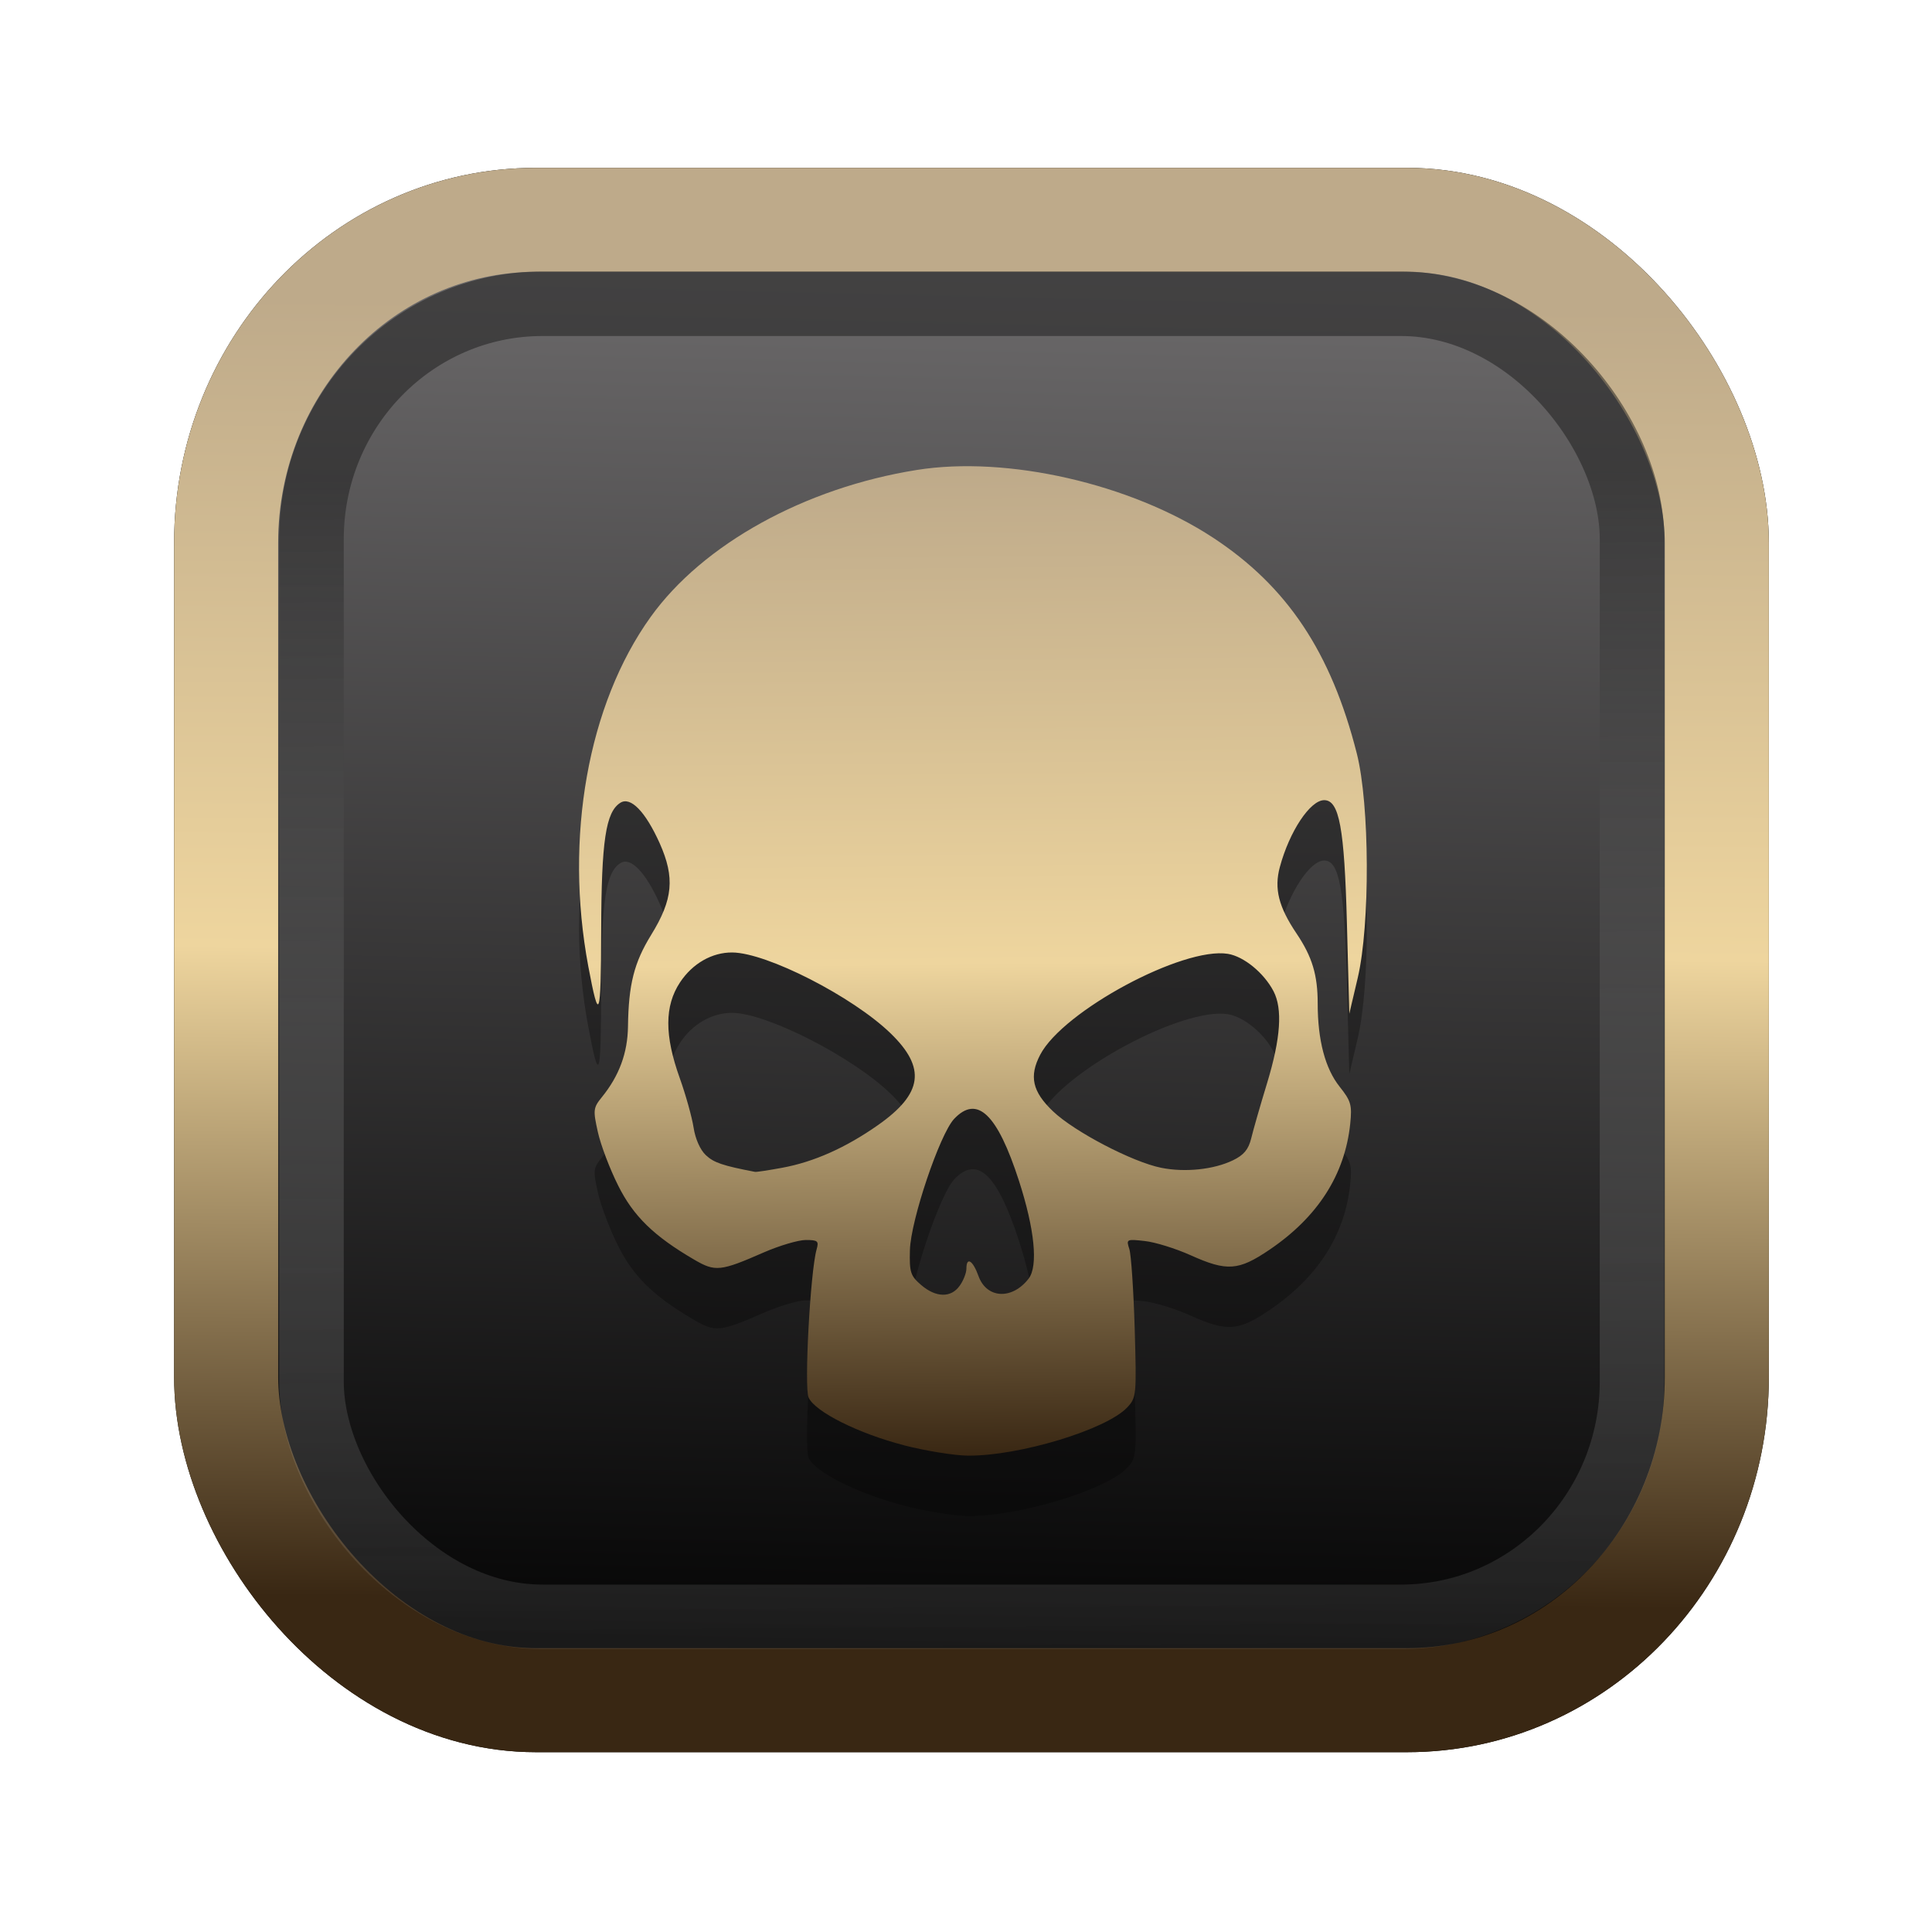 <?xml version="1.0" encoding="UTF-8" standalone="no"?>
<svg
   width="64"
   height="64"
   version="1.1"
   viewBox="0 0 16.933 16.933"
   id="svg7"
   sodipodi:docname="Template 4.svg"
   inkscape:version="1.3.2 (091e20ef0f, 2023-11-25)"
   xmlns:inkscape="http://www.inkscape.org/namespaces/inkscape"
   xmlns:sodipodi="http://sodipodi.sourceforge.net/DTD/sodipodi-0.dtd"
   xmlns:xlink="http://www.w3.org/1999/xlink"
   xmlns="http://www.w3.org/2000/svg"
   xmlns:svg="http://www.w3.org/2000/svg"
   xmlns:rdf="http://www.w3.org/1999/02/22-rdf-syntax-ns#"
   xmlns:cc="http://creativecommons.org/ns#"
   xmlns:dc="http://purl.org/dc/elements/1.1/">
  <sodipodi:namedview
     id="namedview7"
     pagecolor="#9c4444"
     bordercolor="#000000"
     borderopacity="0.25"
     inkscape:showpageshadow="2"
     inkscape:pageopacity="0.0"
     inkscape:pagecheckerboard="0"
     inkscape:deskcolor="#d1d1d1"
     inkscape:zoom="4.3531261"
     inkscape:cx="32.964816"
     inkscape:cy="24.350317"
     inkscape:window-width="1463"
     inkscape:window-height="604"
     inkscape:window-x="199"
     inkscape:window-y="276"
     inkscape:window-maximized="0"
     inkscape:current-layer="svg7"
     showgrid="false" />
  <defs
     id="defs2">
    <linearGradient
       id="linearGradient5"
       inkscape:collect="always">
      <stop
         style="stop-color:#392713;stop-opacity:1;"
         offset="0"
         id="stop2" />
      <stop
         style="stop-color:#eed59e;stop-opacity:1;"
         offset="0.5"
         id="stop3" />
      <stop
         style="stop-color:#beaa8a;stop-opacity:1;"
         offset="1"
         id="stop4" />
    </linearGradient>
    <linearGradient
       id="linearGradient8"
       inkscape:collect="always">
      <stop
         style="stop-color:#1a1a1a;stop-opacity:1;"
         offset="0"
         id="stop8" />
      <stop
         style="stop-color:#ffffff;stop-opacity:0;"
         offset="1"
         id="stop9" />
    </linearGradient>
    <linearGradient
       inkscape:collect="always"
       xlink:href="#linearGradient5"
       id="linearGradient41"
       x1="13.676"
       y1="16.11"
       x2="13.729"
       y2="10.549"
       gradientUnits="userSpaceOnUse"
       gradientTransform="matrix(2.046,0,0,2.046,-18.798,-18.911)" />
    <linearGradient
       inkscape:collect="always"
       xlink:href="#linearGradient42"
       id="linearGradient4"
       x1="11.886"
       y1="16.508"
       x2="12.027"
       y2="10.245"
       gradientUnits="userSpaceOnUse"
       gradientTransform="matrix(2.046,0,0,2.046,-18.798,-18.911)" />
    <linearGradient
       id="linearGradient42"
       inkscape:collect="always">
      <stop
         style="stop-color:#010101;stop-opacity:1;"
         offset="0"
         id="stop42" />
      <stop
         style="stop-color:#6e6c6d;stop-opacity:1;"
         offset="1"
         id="stop43" />
    </linearGradient>
    <linearGradient
       inkscape:collect="always"
       xlink:href="#linearGradient8"
       id="linearGradient9"
       x1="9.34"
       y1="4.169"
       x2="9.428"
       y2="16.469"
       gradientUnits="userSpaceOnUse"
       gradientTransform="matrix(1.05,0,0,1.05,-0.503,-0.198)" />
    <filter
       style="color-interpolation-filters:sRGB;"
       inkscape:label="Blur"
       id="filter2"
       x="-0.145"
       y="-0.146"
       width="1.29"
       height="1.292">
      <feGaussianBlur
         stdDeviation="0.6 0.6"
         result="blur"
         id="feGaussianBlur2" />
    </filter>
    <linearGradient
       inkscape:collect="always"
       xlink:href="#linearGradient5"
       id="linearGradient33"
       x1="32.528"
       y1="51.024"
       x2="32.203"
       y2="14.419"
       gradientUnits="userSpaceOnUse"
       gradientTransform="matrix(0.236,0,0,0.236,0.938,0.72)" />
  </defs>
  <rect
     style="fill:#000000;fill-opacity:0.996;stroke:#000000;stroke-width:0.912;stroke-dasharray:none;stroke-opacity:1;filter:url(#filter2)"
     id="rect1-2-3"
     width="13.065"
     height="12.974"
     x="1.982"
     y="1.927"
     rx="2.715"
     ry="2.831" />
  <rect
     style="fill:url(#linearGradient4);fill-opacity:0.996;stroke:url(#linearGradient41);stroke-width:0.912;stroke-dasharray:none;stroke-opacity:1"
     id="rect1-2"
     width="13.065"
     height="12.974"
     x="1.982"
     y="1.927"
     rx="2.715"
     ry="2.831" />
  <path
     style="fill:#000000;fill-opacity:1;stroke:none;stroke-width:0.233;stroke-dasharray:none;stroke-opacity:0.3;opacity:0.3"
     d="m 7.923,13.196 c -0.399,-0.103 -0.779,-0.293 -0.836,-0.418 -0.04,-0.087 0.015,-1.107 0.07,-1.298 0.021,-0.074 0.011,-0.083 -0.095,-0.083 -0.065,0 -0.23,0.049 -0.366,0.108 -0.383,0.168 -0.427,0.172 -0.612,0.064 C 5.731,11.363 5.551,11.188 5.417,10.918 5.345,10.775 5.265,10.565 5.24,10.451 5.197,10.258 5.199,10.239 5.275,10.145 5.427,9.958 5.501,9.757 5.504,9.525 5.509,9.156 5.558,8.965 5.707,8.723 5.899,8.412 5.916,8.221 5.782,7.92 5.657,7.642 5.527,7.508 5.437,7.565 5.309,7.646 5.271,7.897 5.269,8.687 5.267,9.459 5.251,9.505 5.156,8.998 4.945,7.87 5.153,6.702 5.702,5.938 6.16,5.299 7.055,4.804 8.035,4.648 c 0.793,-0.127 1.876,0.121 2.596,0.593 0.651,0.427 1.036,1.005 1.261,1.893 0.113,0.446 0.117,1.5 0.008,1.965 l -0.074,0.315 -0.021,-0.797 c -0.022,-0.831 -0.067,-1.075 -0.199,-1.075 -0.123,0 -0.305,0.274 -0.389,0.587 -0.051,0.189 -0.01,0.349 0.146,0.581 0.138,0.205 0.186,0.364 0.186,0.616 0,0.32 0.066,0.569 0.192,0.727 0.1,0.126 0.11,0.16 0.093,0.326 -0.047,0.446 -0.284,0.816 -0.707,1.103 -0.273,0.185 -0.373,0.192 -0.693,0.048 -0.129,-0.058 -0.309,-0.114 -0.4,-0.124 -0.161,-0.018 -0.164,-0.016 -0.136,0.07 0.016,0.049 0.037,0.361 0.047,0.694 0.017,0.589 0.015,0.608 -0.065,0.694 -0.183,0.195 -0.949,0.427 -1.397,0.423 -0.118,-0.001 -0.369,-0.042 -0.558,-0.09 z m 0.489,-1.399 c 0.032,-0.045 0.058,-0.112 0.058,-0.148 0,-0.108 0.056,-0.075 0.106,0.064 0.072,0.199 0.295,0.21 0.44,0.022 0.085,-0.11 0.053,-0.432 -0.084,-0.856 -0.19,-0.588 -0.367,-0.757 -0.569,-0.542 -0.126,0.134 -0.38,0.888 -0.387,1.148 -0.005,0.195 0.005,0.226 0.098,0.306 0.13,0.112 0.263,0.114 0.338,0.007 z M 6.855,10.764 C 7.133,10.713 7.413,10.588 7.695,10.391 8.088,10.115 8.119,9.889 7.805,9.585 7.472,9.263 6.722,8.88 6.419,8.877 6.241,8.876 6.069,8.974 5.96,9.14 5.824,9.345 5.823,9.603 5.958,9.979 c 0.053,0.148 0.107,0.343 0.121,0.433 0.015,0.098 0.058,0.196 0.108,0.242 0.07,0.065 0.145,0.091 0.431,0.146 0.012,0.002 0.118,-0.014 0.237,-0.036 z m 3.95,-0.065 c 0.096,-0.046 0.137,-0.095 0.161,-0.192 0.017,-0.071 0.08,-0.291 0.14,-0.487 0.119,-0.392 0.136,-0.649 0.056,-0.803 -0.084,-0.161 -0.26,-0.305 -0.4,-0.328 -0.394,-0.064 -1.444,0.5 -1.645,0.884 -0.099,0.189 -0.069,0.324 0.112,0.496 0.186,0.178 0.697,0.445 0.948,0.495 0.208,0.042 0.461,0.016 0.63,-0.066 z"
     id="path1-3-8-5" />
  <path
     style="fill:url(#linearGradient33);fill-opacity:1;stroke:none;stroke-width:0.233;stroke-dasharray:none;stroke-opacity:0.3"
     d="m 7.923,12.667 c -0.399,-0.103 -0.779,-0.293 -0.836,-0.418 -0.04,-0.087 0.015,-1.107 0.07,-1.298 0.021,-0.074 0.011,-0.083 -0.095,-0.083 -0.065,0 -0.23,0.049 -0.366,0.108 -0.383,0.168 -0.427,0.172 -0.612,0.064 C 5.731,10.834 5.551,10.659 5.417,10.389 5.345,10.246 5.265,10.035 5.24,9.922 5.197,9.729 5.199,9.71 5.275,9.616 5.427,9.429 5.501,9.228 5.504,8.996 5.509,8.627 5.558,8.436 5.707,8.194 5.899,7.883 5.916,7.692 5.782,7.391 5.657,7.113 5.527,6.979 5.437,7.036 5.309,7.117 5.271,7.368 5.269,8.158 5.267,8.93 5.251,8.976 5.156,8.469 4.945,7.341 5.153,6.173 5.702,5.408 6.16,4.769 7.055,4.275 8.035,4.119 c 0.793,-0.127 1.876,0.121 2.596,0.593 0.651,0.427 1.036,1.005 1.261,1.893 0.113,0.446 0.117,1.5 0.008,1.965 l -0.074,0.315 -0.021,-0.797 c -0.022,-0.831 -0.067,-1.075 -0.199,-1.075 -0.123,0 -0.305,0.274 -0.389,0.587 -0.051,0.189 -0.01,0.349 0.146,0.581 0.138,0.205 0.186,0.364 0.186,0.616 0,0.32 0.066,0.569 0.192,0.727 0.1,0.126 0.11,0.16 0.093,0.326 -0.047,0.446 -0.284,0.816 -0.707,1.103 -0.273,0.185 -0.373,0.192 -0.693,0.048 -0.129,-0.058 -0.309,-0.114 -0.4,-0.124 -0.161,-0.018 -0.164,-0.016 -0.136,0.07 0.016,0.049 0.037,0.361 0.047,0.694 0.017,0.589 0.015,0.608 -0.065,0.694 -0.183,0.195 -0.949,0.427 -1.397,0.423 -0.118,-0.001 -0.369,-0.042 -0.558,-0.09 z m 0.489,-1.399 c 0.032,-0.045 0.058,-0.112 0.058,-0.148 0,-0.108 0.056,-0.075 0.106,0.064 0.072,0.199 0.295,0.21 0.44,0.022 C 9.1,11.095 9.068,10.774 8.931,10.35 8.741,9.762 8.564,9.593 8.362,9.807 8.236,9.942 7.982,10.695 7.975,10.956 c -0.005,0.195 0.005,0.226 0.098,0.306 0.13,0.112 0.263,0.114 0.338,0.007 z M 6.855,10.235 C 7.133,10.184 7.413,10.059 7.695,9.861 8.088,9.585 8.119,9.36 7.805,9.056 7.472,8.734 6.722,8.351 6.419,8.348 6.241,8.346 6.069,8.445 5.96,8.61 5.824,8.816 5.823,9.074 5.958,9.45 c 0.053,0.148 0.107,0.343 0.121,0.433 0.015,0.098 0.058,0.196 0.108,0.242 0.07,0.065 0.145,0.091 0.431,0.146 0.012,0.002 0.118,-0.014 0.237,-0.036 z m 3.95,-0.065 c 0.096,-0.046 0.137,-0.095 0.161,-0.192 0.017,-0.071 0.08,-0.291 0.14,-0.487 0.119,-0.392 0.136,-0.649 0.056,-0.803 -0.084,-0.161 -0.26,-0.305 -0.4,-0.328 -0.394,-0.064 -1.444,0.5 -1.645,0.884 -0.099,0.189 -0.069,0.324 0.112,0.496 0.186,0.178 0.697,0.445 0.948,0.495 0.208,0.042 0.461,0.016 0.63,-0.066 z"
     id="path1-3-8" />
  <rect
     style="opacity:0.5;fill:none;fill-opacity:0.996;stroke:url(#linearGradient9);stroke-width:0.566;stroke-dasharray:none;stroke-opacity:1"
     id="rect1-2-6"
     width="11.574"
     height="11.509"
     x="2.73"
     y="2.662"
     rx="2.025"
     ry="2.063" />
</svg>
